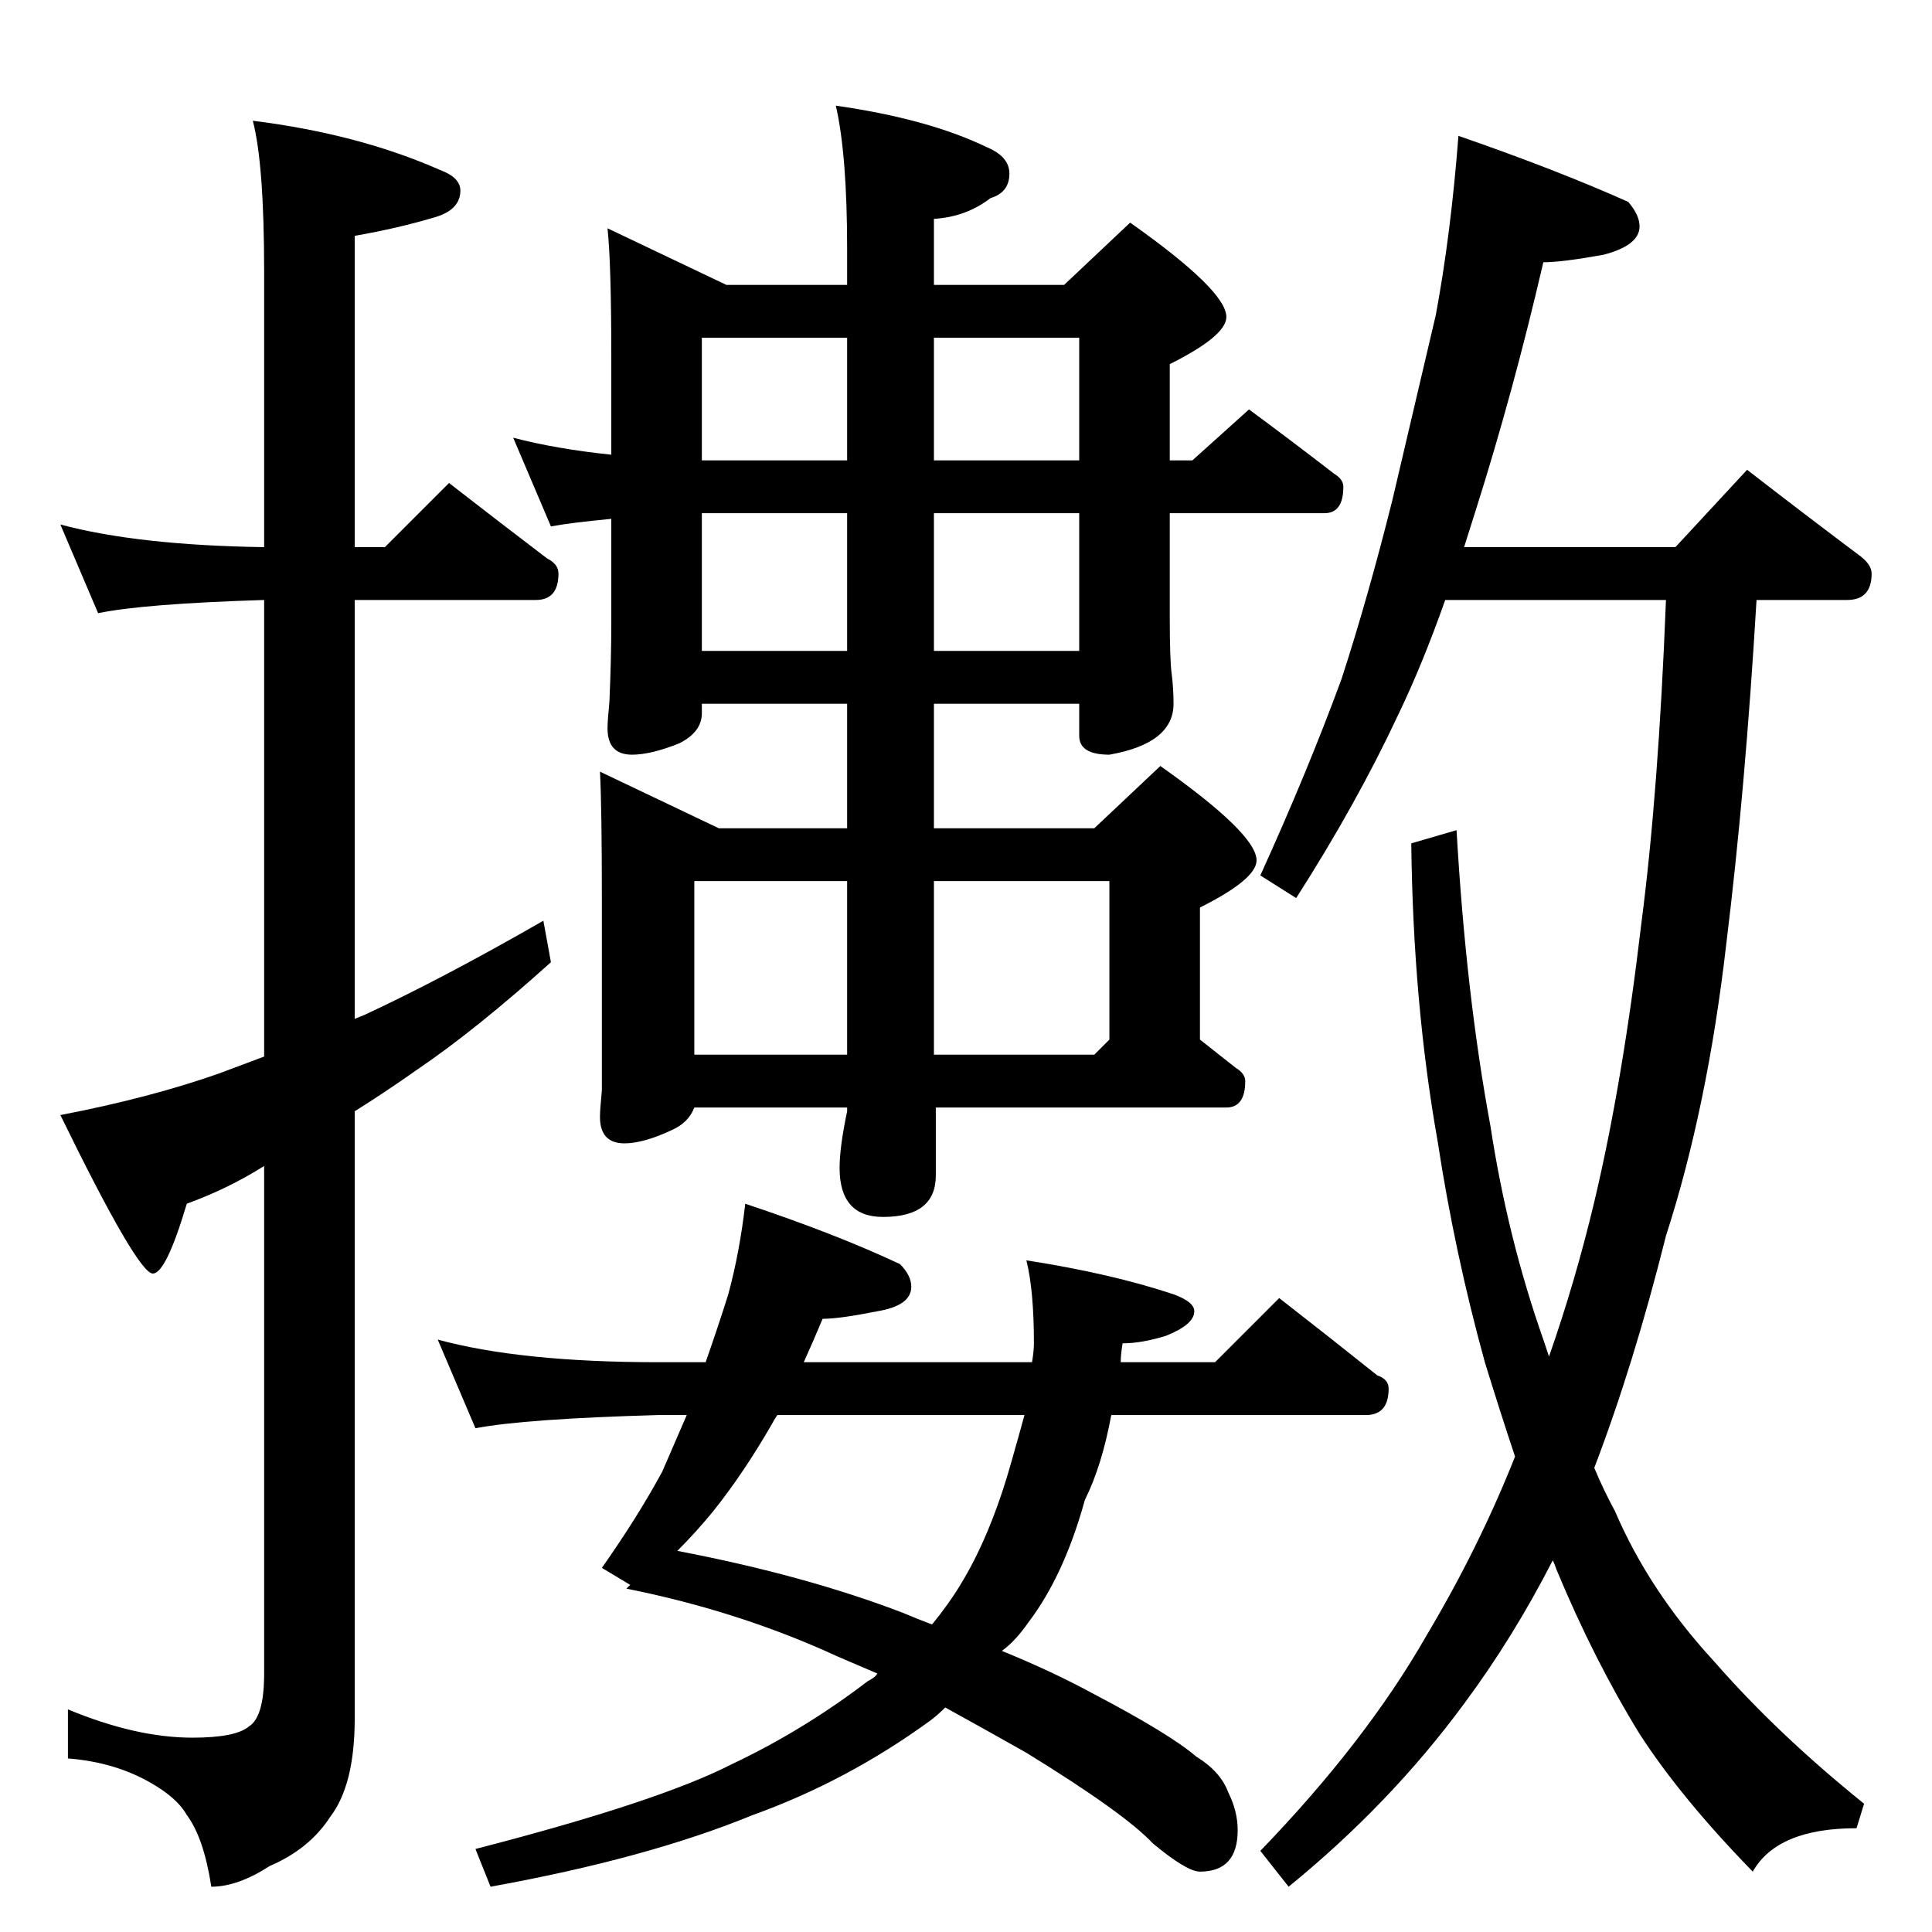 <?xml version="1.0" standalone="no"?>
<!DOCTYPE svg PUBLIC "-//W3C//DTD SVG 1.1//EN" "http://www.w3.org/Graphics/SVG/1.1/DTD/svg11.dtd" >
<svg xmlns="http://www.w3.org/2000/svg" xmlns:xlink="http://www.w3.org/1999/xlink" version="1.1" viewBox="0 -204 1024 1024">
  <g transform="matrix(1 0 0 -1 0 820)">
   <path fill="currentColor"
d="M32 746q41 -11 108 -12v146q0 57 -6 80q56 -7 99 -26q11 -4 11 -11q0 -10 -13 -14q-20 -6 -43 -10v-165h16l34 34q27 -21 52 -40q6 -3 6 -8q0 -14 -12 -14h-96v-222l5 2q41 19 95 50l4 -22q-40 -36 -71 -57q-17 -12 -33 -22v-322q0 -35 -13 -52q-11 -17 -32 -26
q-17 -11 -31 -11q-4 26 -13 38q-5 9 -19 17q-19 11 -44 13v26q36 -15 66 -15q23 0 30 6q8 5 8 28v269q-19 -12 -41 -20q-11 -37 -18 -37q-8 0 -49 84q47 9 84 22l24 9v242q-64 -2 -88 -7zM322 903l63 -30h64v19q0 50 -6 76q49 -7 80 -22q12 -5 12 -14q0 -10 -10 -13
q-13 -10 -30 -11v-35h69l35 33q51 -36 51 -50q0 -10 -30 -25v-51h12l30 27q23 -17 45 -34q5 -3 5 -7q0 -14 -10 -14h-82v-55q0 -23 1 -30q1 -8 1 -16q0 -21 -34 -27q-16 0 -16 10v17h-77v-66h85l35 33q51 -36 51 -50q0 -10 -30 -25v-70l19 -15q5 -3 5 -7q0 -14 -10 -14h-154
v-36q0 -22 -28 -22q-23 0 -23 26q0 11 4 30v2h-81q-3 -8 -12 -12q-15 -7 -25 -7q-13 0 -13 14q0 4 1 14v101q0 49 -1 68l63 -30h68v66h-77v-5q0 -10 -12 -16q-15 -6 -25 -6q-13 0 -13 14q0 4 1 14q1 23 1 42v55q-21 -2 -32 -4l-20 47q23 -6 52 -9v52q0 49 -2 68zM372 679h77
v73h-77v-73zM495 752v-73h77v73h-77zM449 780v65h-77v-65h77zM495 845v-65h77v65h-77zM368 465h81v92h-81v-92zM495 557v-92h85l8 8v84h-93zM395 386q48 -16 82 -32q6 -6 6 -12q0 -10 -18 -13q-20 -4 -29 -4q-5 -12 -10 -23h121q1 6 1 10q0 28 -4 44q45 -7 78 -18
q11 -4 11 -9q0 -7 -15 -13q-13 -4 -23 -4q-1 -6 -1 -10h50l34 34q27 -21 52 -41q6 -2 6 -7q0 -14 -12 -14h-135q-5 -27 -14 -45q-11 -40 -30 -65q-7 -10 -14 -15q27 -11 49 -23q40 -21 54 -33q13 -8 17 -19q5 -10 5 -20q0 -22 -20 -22q-7 0 -25 15q-15 16 -67 48
q-23 13 -43 24q-4 -4 -8 -7q-44 -32 -94 -50q-56 -23 -139 -38l-8 20q97 25 136 45q38 18 72 44q4 2 5 4l-21 9q-52 24 -112 36l2 2l-15 9q19 27 32 51l13 30h-15q-71 -2 -97 -7l-20 47q44 -12 117 -12h25q7 20 12 36q6 22 9 48zM543 274h-131q-2 -3 -3 -5q-15 -26 -31 -46
q-9 -11 -19 -21q68 -13 120 -33q7 -3 15 -6q9 11 15 21q16 26 27 65q4 14 7 25zM773 952q52 -18 90 -35q6 -7 6 -13q0 -10 -19 -15q-22 -4 -32 -4q-16 -69 -36 -132l-6 -19h112l38 41q31 -24 59 -45q7 -5 7 -10q0 -14 -13 -14h-48q-6 -101 -16 -182q-10 -87 -32 -155
q-17 -68 -38 -123q5 -12 11 -23q18 -42 52 -79q34 -39 80 -76l-4 -13q-42 0 -55 -23q-38 39 -60 73q-24 39 -44 87q-1 3 -2 5q-21 -41 -47 -76q-39 -53 -93 -97l-15 19q56 58 88 114q28 47 47 95q-8 24 -16 50q-16 58 -25 117q-13 73 -14 158l24 7q5 -87 18 -157
q9 -59 28 -113l3 -9q14 40 24 82q15 63 25 148q9 69 13 171h-117q-12 -34 -25 -61q-22 -47 -54 -97l-19 12q25 55 43 104q14 43 27 95l23 98q8 43 12 95z" />
  </g>

</svg>
